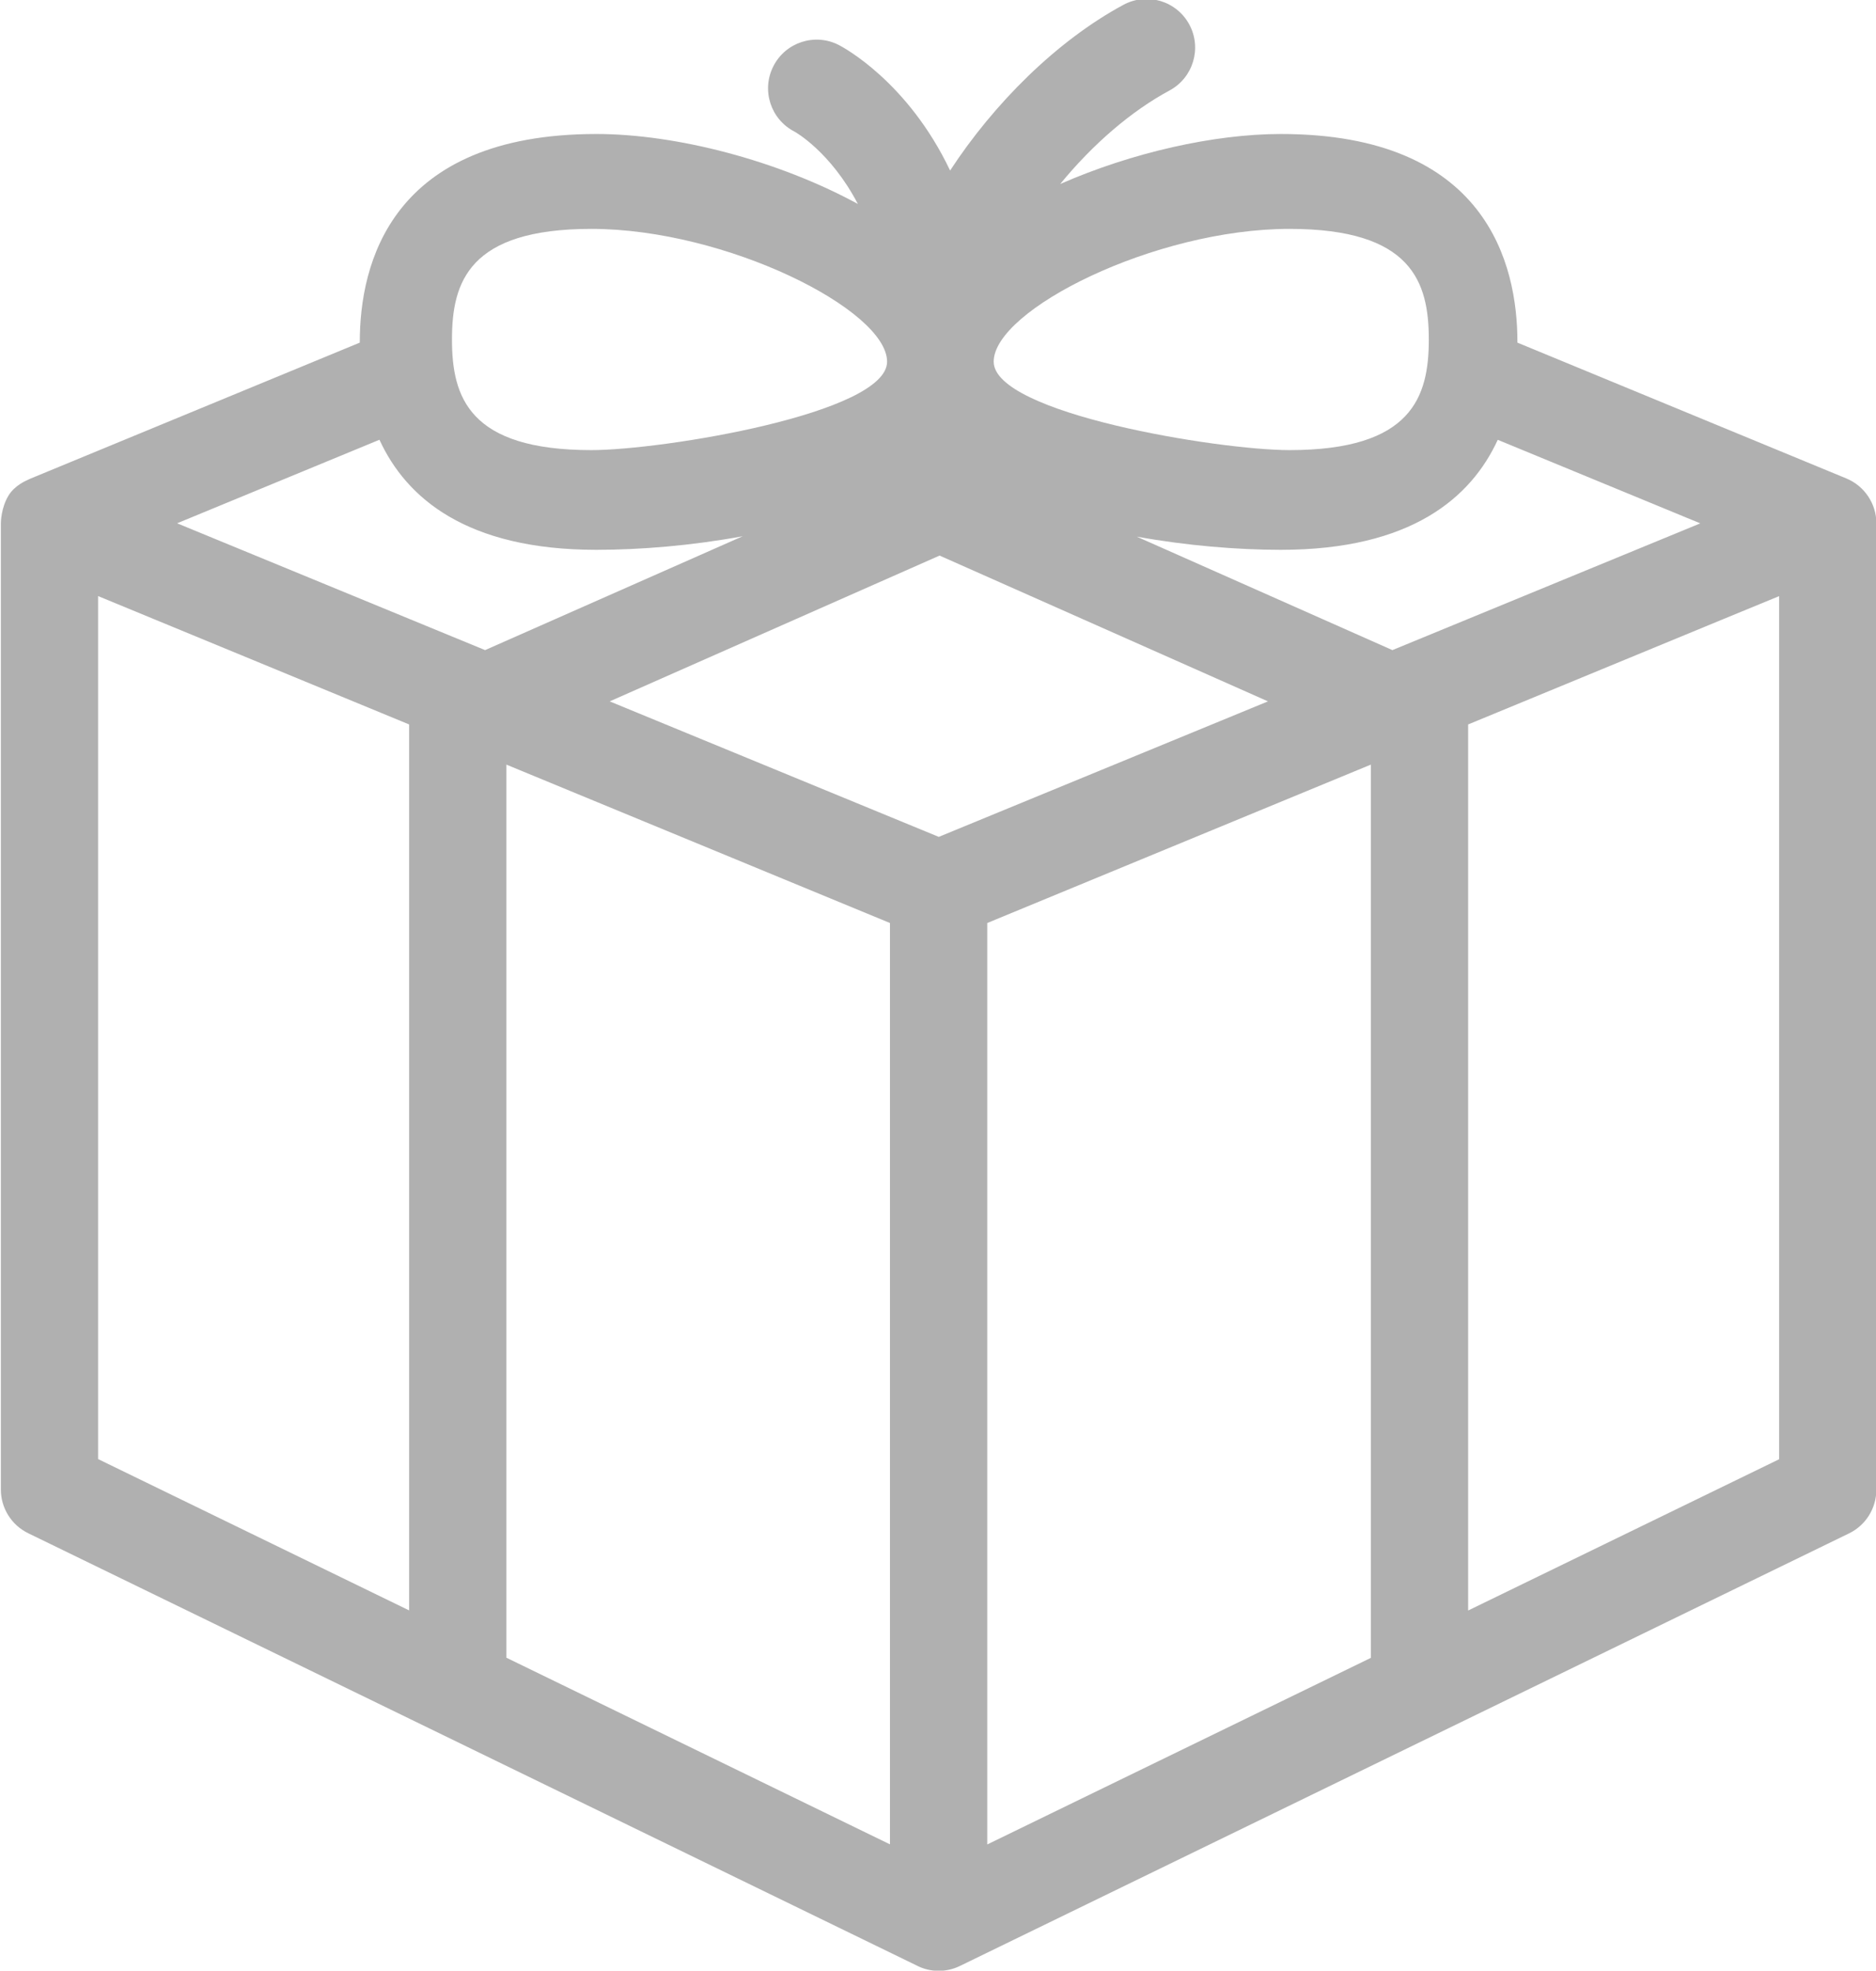 <svg xmlns="http://www.w3.org/2000/svg" xmlns:xlink="http://www.w3.org/1999/xlink" preserveAspectRatio="xMidYMid" width="32.625" height="34.25" viewBox="0 0 32.625 34.25">
  <defs>
    <style>
      .cls-1 {
        fill: #b0b0b0;
        fill-rule: evenodd;
      }
    </style>
  </defs>
  <path d="M32.108,8.315 L26.389,5.955 C26.389,5.951 26.389,5.947 26.389,5.943 C26.389,4.593 25.855,2.329 22.275,2.329 C21.117,2.329 19.688,2.650 18.438,3.198 C19.004,2.507 19.671,1.932 20.340,1.572 C20.751,1.350 20.904,0.837 20.683,0.426 C20.461,0.015 19.948,-0.138 19.537,0.084 C18.374,0.711 17.283,1.802 16.523,2.964 C15.787,1.416 14.658,0.818 14.587,0.782 C14.171,0.569 13.662,0.734 13.450,1.150 C13.237,1.566 13.402,2.075 13.818,2.288 C13.828,2.293 14.445,2.638 14.919,3.545 C13.529,2.788 11.757,2.329 10.372,2.329 C6.792,2.329 6.257,4.593 6.257,5.943 C6.257,5.947 6.257,5.951 6.257,5.955 L0.538,8.315 C0.519,8.323 0.500,8.331 0.482,8.341 C0.482,8.341 0.481,8.341 0.481,8.341 C0.452,8.356 0.254,8.435 0.145,8.618 C0.022,8.823 0.015,9.064 0.015,9.096 L0.015,25.888 C0.015,26.212 0.200,26.507 0.491,26.648 L15.930,34.155 C16.053,34.220 16.187,34.254 16.323,34.254 C16.449,34.254 16.576,34.226 16.693,34.169 L32.155,26.651 C32.447,26.510 32.631,26.214 32.631,25.891 L32.631,9.103 C32.631,9.101 32.632,9.099 32.632,9.096 C32.631,8.754 32.425,8.446 32.108,8.315 ZM22.425,3.978 C24.554,3.978 24.848,4.902 24.848,5.901 C24.848,6.899 24.554,7.823 22.425,7.823 C21.187,7.823 17.281,7.185 17.281,6.286 C17.281,5.387 20.081,3.978 22.425,3.978 ZM10.284,3.978 C12.627,3.978 15.427,5.387 15.427,6.286 C15.427,7.185 11.522,7.823 10.284,7.823 C8.154,7.823 7.860,6.899 7.860,5.900 C7.860,4.902 8.154,3.978 10.284,3.978 ZM7.115,27.989 L1.706,25.359 L1.706,10.360 L7.115,12.591 L7.115,27.989 L7.115,27.989 ZM3.080,9.095 L6.599,7.643 C7.062,8.651 8.108,9.556 10.372,9.556 C11.136,9.556 12.031,9.483 12.916,9.320 L8.436,11.299 L3.080,9.095 ZM15.477,32.055 L8.806,28.811 L8.806,13.289 L15.477,16.042 L15.477,32.055 ZM16.326,14.545 L10.603,12.190 L16.340,9.656 L22.051,12.190 L16.326,14.545 ZM23.840,28.814 L17.169,32.057 L17.169,16.042 L23.840,13.289 L23.840,28.814 ZM19.769,9.327 C20.641,9.484 21.521,9.556 22.275,9.556 C24.539,9.556 25.584,8.651 26.047,7.644 L29.569,9.096 L29.288,9.212 L24.215,11.299 L19.769,9.327 ZM30.940,25.362 L25.532,27.991 L25.532,12.591 L29.970,10.760 L30.940,10.361 L30.940,25.362 L30.940,25.362 Z" class="cls-1"/>
</svg>
